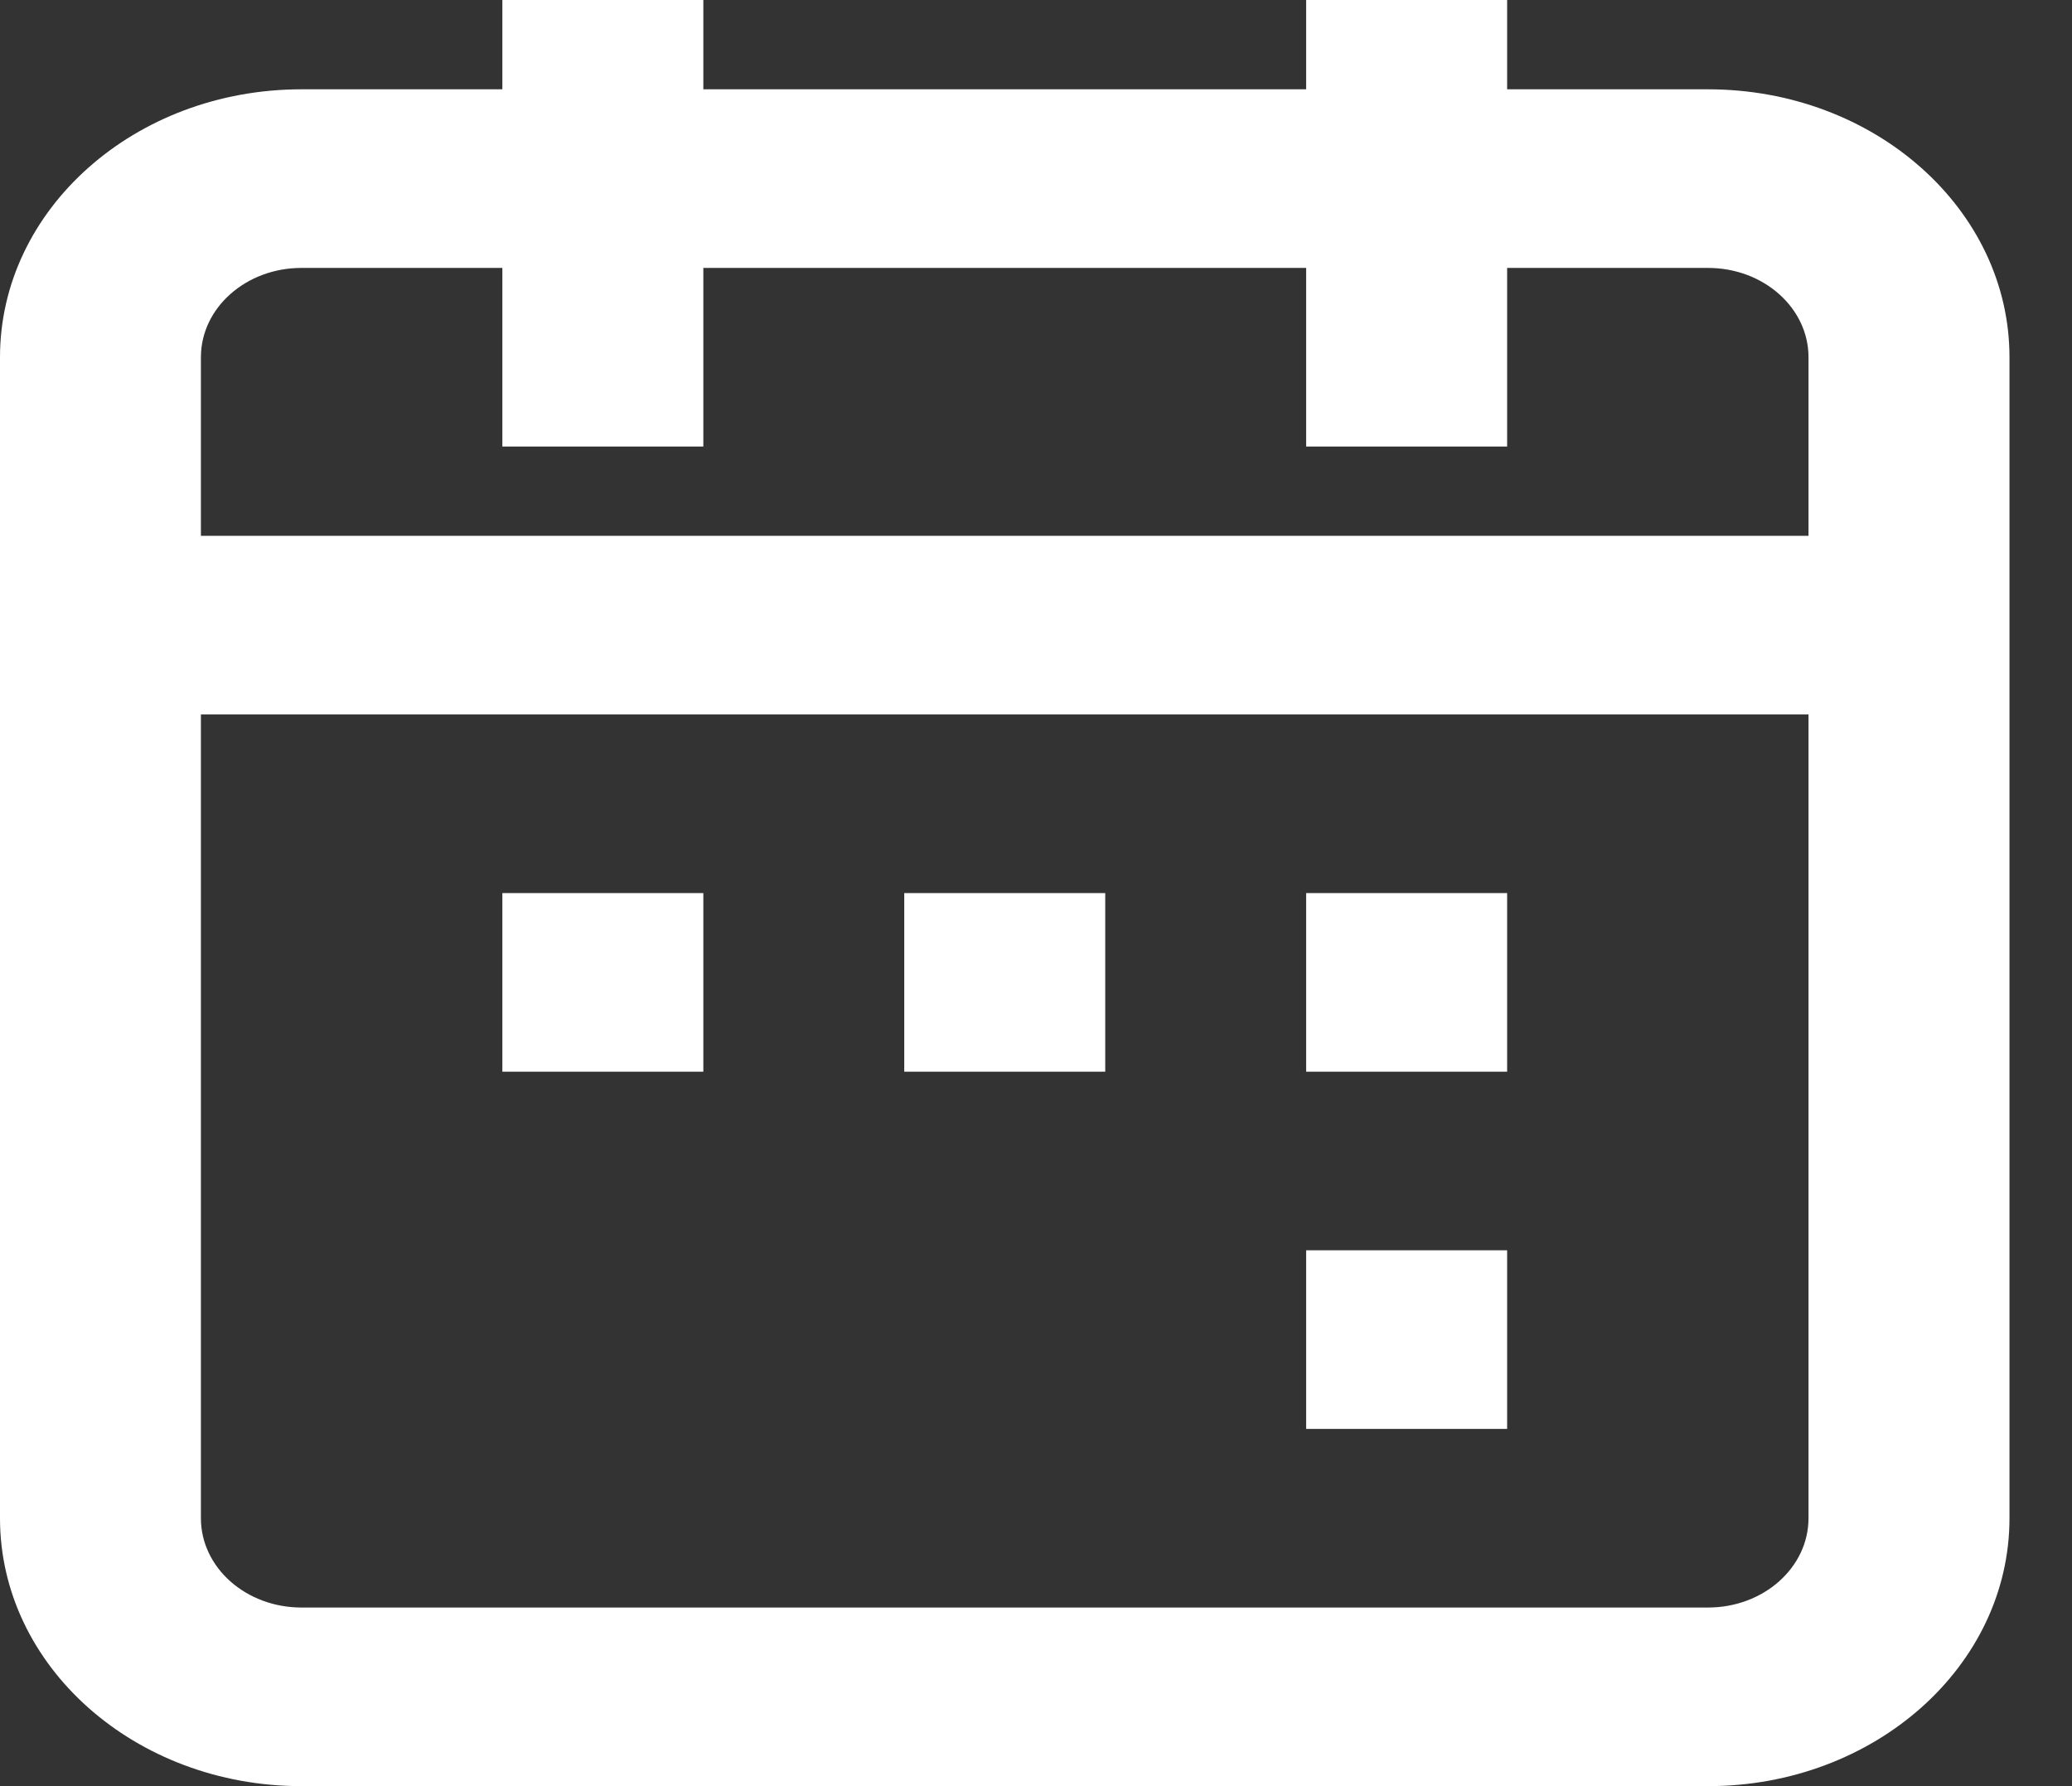 <svg width="29" height="25" viewBox="0 0 29 25" fill="none" xmlns="http://www.w3.org/2000/svg">
<rect x="0" y="0" width="29" height="25" fill="#333333" stroke="none"/>
<path fill-rule="evenodd" clip-rule="evenodd" d="M9.844 0H7.031V1.25H4.219C1.889 1.25 0 2.929 0 5V21.25C0 23.321 1.889 25 4.219 25H23.906C26.236 25 28.125 23.321 28.125 21.25V5C28.125 2.929 26.236 1.25 23.906 1.25H21.094V0H18.281V1.25H9.844V0ZM18.281 3.75H9.844V6.25H7.031V3.75H4.219C3.442 3.75 2.812 4.31 2.812 5V7.5H25.312V5C25.312 4.31 24.683 3.75 23.906 3.75H21.094V6.25H18.281V3.75ZM2.812 10H25.312V21.25C25.312 21.94 24.683 22.5 23.906 22.5H4.219C3.442 22.5 2.812 21.94 2.812 21.25V10ZM7.031 12.5H9.844V15H7.031V12.5ZM15.469 12.5H12.656V15H15.469V12.5ZM18.281 12.5H21.094V15H18.281V12.5ZM21.094 17.5H18.281V20H21.094V17.5Z" fill="white"/>
</svg>
